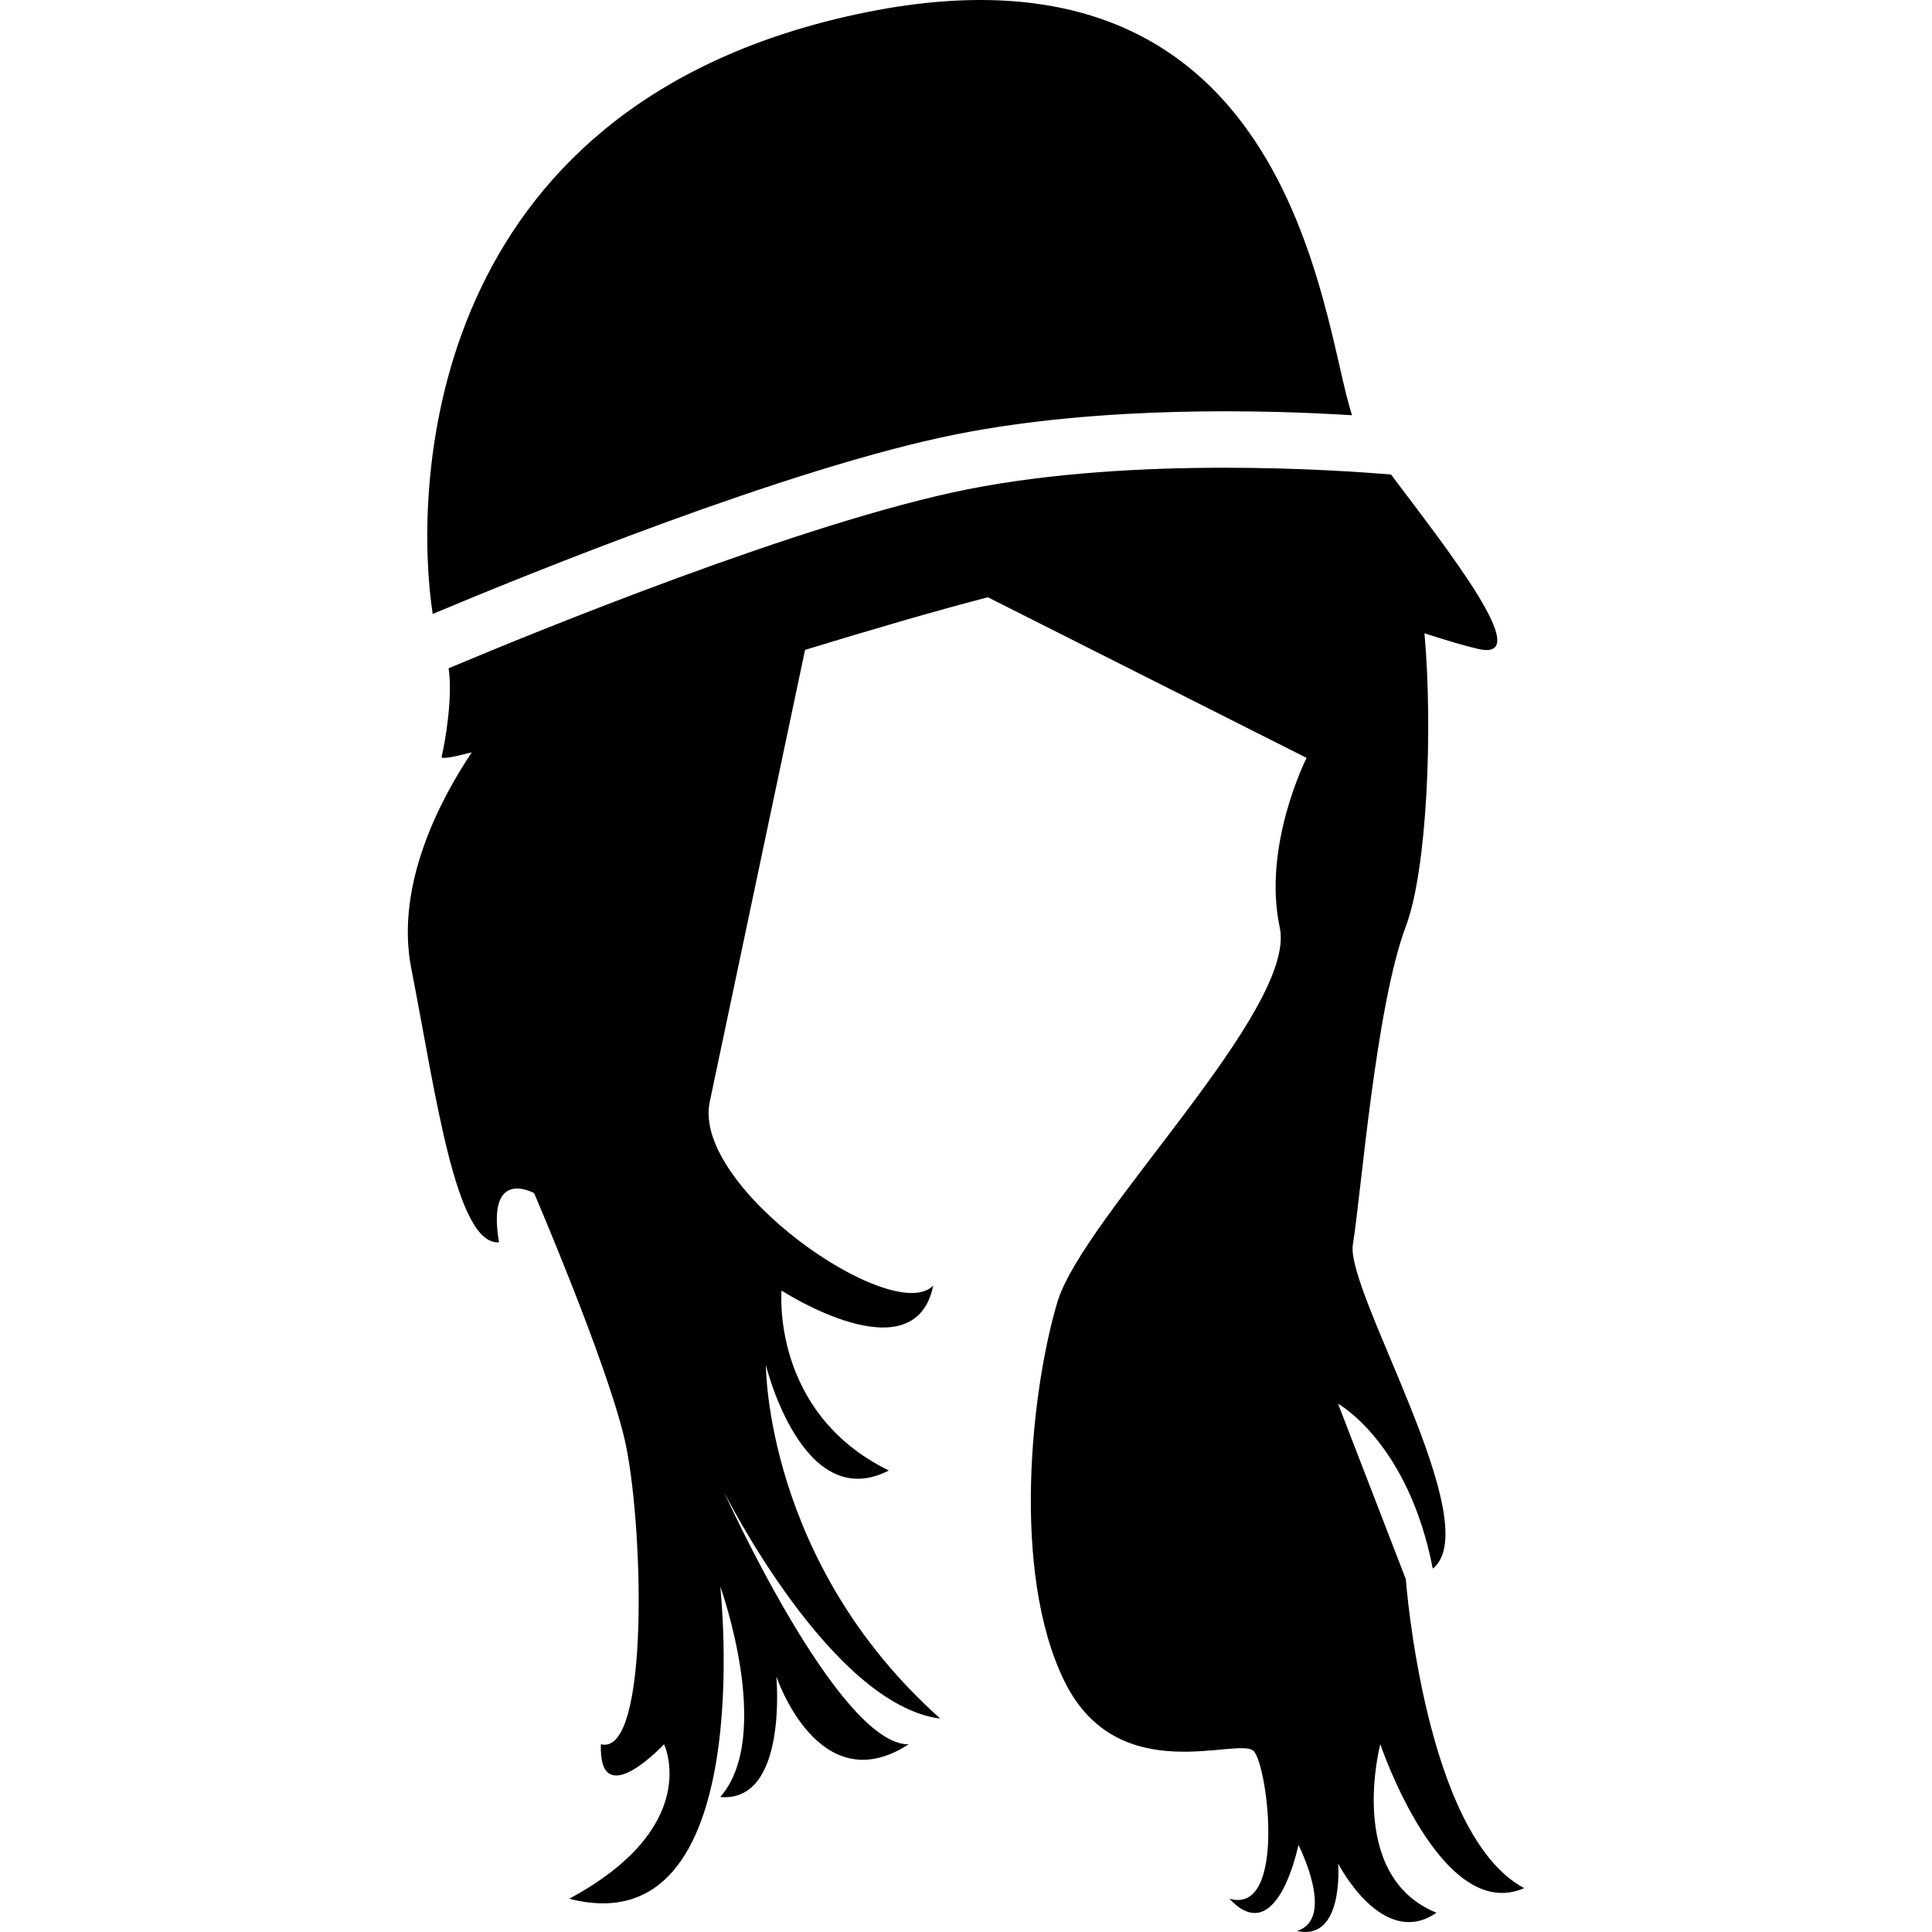 <?xml version="1.0" encoding="iso-8859-1"?>
<!-- Generator: Adobe Illustrator 16.0.0, SVG Export Plug-In . SVG Version: 6.00 Build 0)  -->
<!DOCTYPE svg PUBLIC "-//W3C//DTD SVG 1.1//EN" "http://www.w3.org/Graphics/SVG/1.1/DTD/svg11.dtd">
<svg version="1.1" id="Capa_1" xmlns="http://www.w3.org/2000/svg" xmlns:xlink="http://www.w3.org/1999/xlink" x="0px" y="0px"
	 width="363.083px" height="363.083px" viewBox="0 0 363.083 363.083" style="enable-background:new 0 0 363.083 363.083;"
	 xml:space="preserve">
<g>
	<g>
		<path d="M264.198,296.776L251.459,263.8c0,0,13.195,7.252,17.808,31.004c10.346-8.35-16.488-52.115-15.017-60.955
			c1.482-8.84,4.238-44.618,9.96-59.781c4.006-10.632,5.092-37.174,3.492-55.051c3.877,1.244,7.392,2.318,10.158,2.954
			c10.872,2.446-5.885-18.753-16.441-32.789c-9.562-0.812-47.841-3.527-79.567,2.773c-30.856,6.136-81.786,27.003-97.544,33.636
			c0.812,5.348-0.636,13.849-1.314,16.61c-0.122,0.514,1.985,0.14,5.664-0.812c-5.903,8.846-14.445,24.919-11.368,40.602
			c4.565,23.295,8.343,52.103,16.488,51.473c-2.417-14.293,6.598-9.237,6.598-9.237s13.417,31.225,16.943,45.984
			c3.532,14.749,4.986,59.962-4.396,57.592c-0.432,13.206,11.87,0,11.87,0s7.485,15.401-17.813,29.029
			c35.861,9.248,28.375-58.701,28.375-58.701s10.136,28.048,0,39.585c12.757,1.109,10.544-22.664,10.544-22.664
			s7.905,23.75,24.861,12.763c-13.248,0.093-34.74-47.503-34.74-47.503s20.009,40.041,40.695,42.668
			c-32.93-29.355-32.777-66.431-32.777-66.431s6.843,28.165,23.103,19.804c-22.227-10.895-20.16-33.816-20.16-33.816
			s24.978,16.22,28.504-0.934c-7.509,7.707-45.412-18.427-42.003-34.53c2.271-10.778,11.823-56.085,17.913-84.939
			c12.097-3.696,24.078-7.222,34.354-9.891l59.903,30.186c0,0-8.36,16.464-5.044,31.878c3.293,15.384-36.946,54.31-41.781,70.366
			c-4.834,16.08-8.816,50.574,1.296,71.242c10.124,20.68,32.999,10.229,35.627,13.207c2.639,2.978,6.095,30.84-4.612,27.698
			c9.061,9.739,12.973-10.112,12.973-10.112s7.135,13.907-0.28,16.184c8.91,2.021,7.754-12.669,7.754-12.669
			s8.337,16.267,18.474,9.236c-17.107-6.937-10.557-31.668-10.557-31.668s11.432,33.863,27.044,27.044
			C267.749,344.944,264.198,296.776,264.198,296.776z"/>
		<path d="M179.797,81.603c27.406-5.441,58.386-4.56,74.301-3.567c-5.861-17.334-10.603-95.647-97.212-74.413
			C78.533,22.855,77.932,93.332,81.317,115.378C98.547,108.145,148.304,87.867,179.797,81.603z"/>
	</g>
</g>
<g>
</g>
<g>
</g>
<g>
</g>
<g>
</g>
<g>
</g>
<g>
</g>
<g>
</g>
<g>
</g>
<g>
</g>
<g>
</g>
<g>
</g>
<g>
</g>
<g>
</g>
<g>
</g>
<g>
</g>
</svg>
